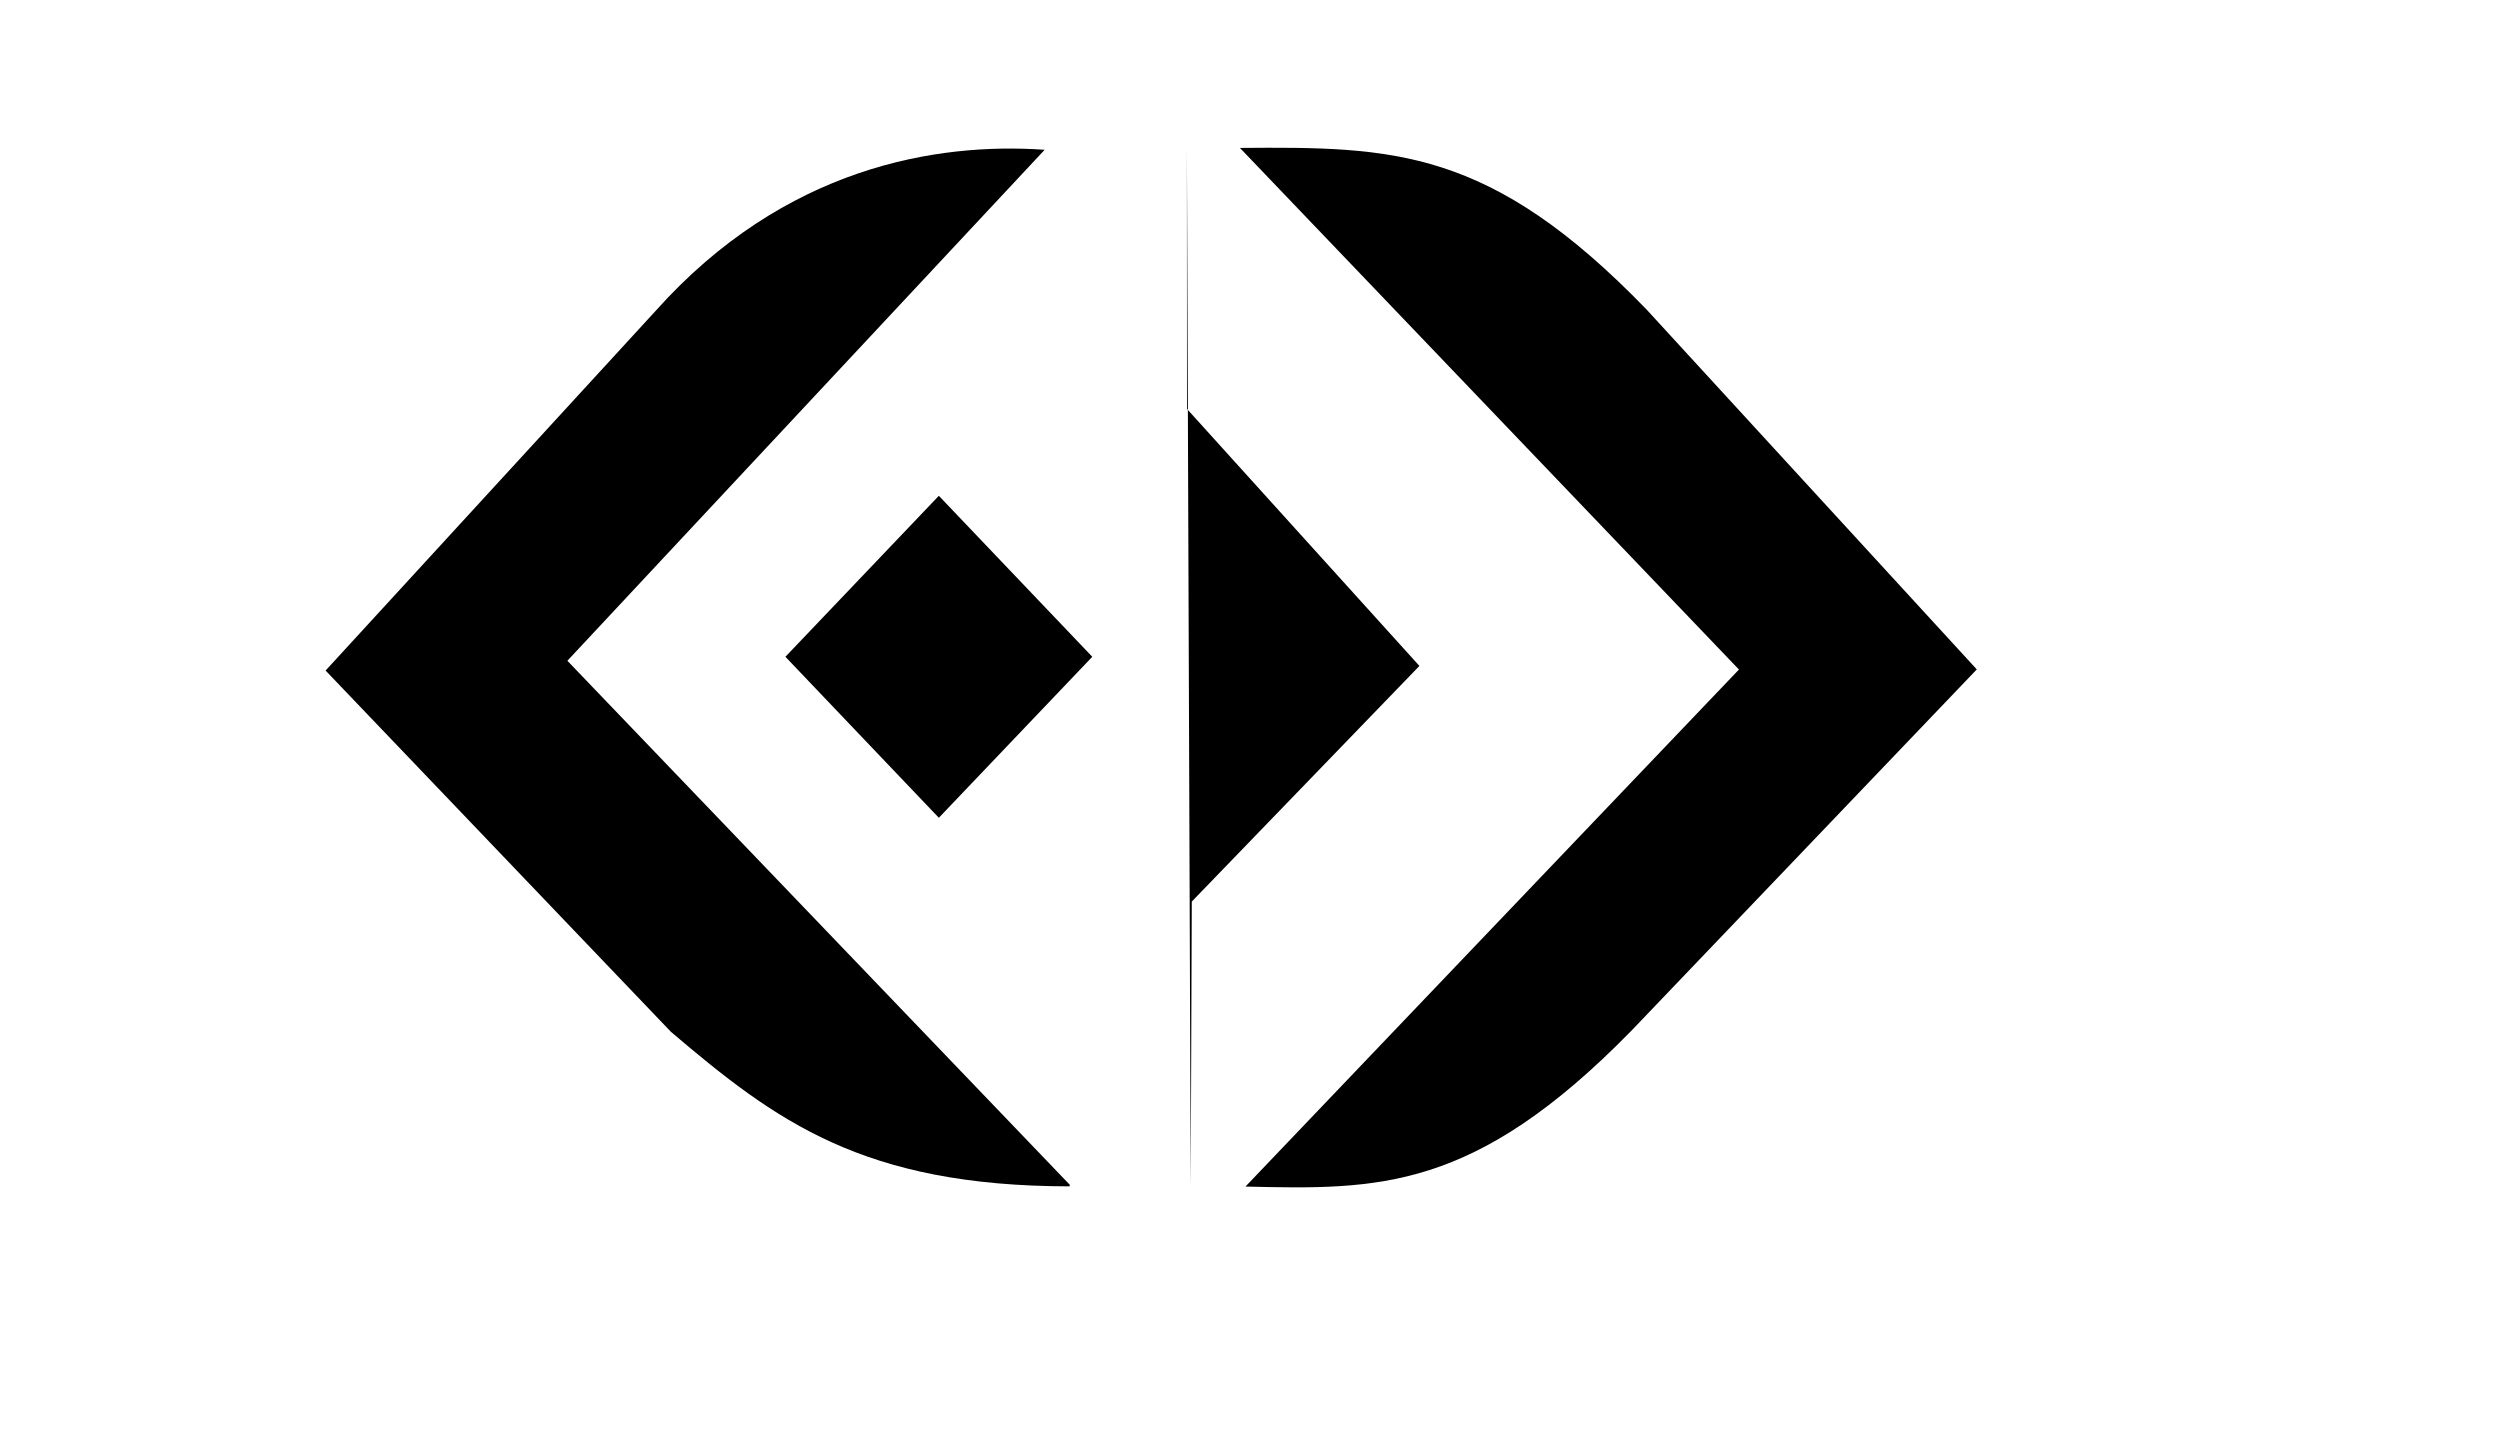 <svg xmlns="http://www.w3.org/2000/svg" xmlns:xlink="http://www.w3.org/1999/xlink" viewBox="0 0 59 34">
  <path class="is-visible" d="M 24.654,3.535 C 22.115,3.356 18.517,3.934 15.475,7.334 l -7.791,8.491 8.151,8.527 c 2.466,2.096 4.518,3.641 9.409,3.646 l 0.002,-0.038 -11.856,-12.366 z"></path>
  <path class="is-visible" d="m 29.262,3.491 c 3.62,-0.029 5.904,-0.006 9.599,3.816 l 7.791,8.491 -8.151,8.527 c -3.708,3.791 -5.963,3.752 -9.108,3.678 L 41.039,15.801 Z"></path>
  <rect class="is-visible" width="5.248" height="5.248" x="-7.975" y="24.136" transform="matrix(-0.69,0.724,0.69,0.724,0,0)"></rect>
  <path class="just-stroke" d="m 28.011,3.487 0.002,6.164 5.485,6.065 -5.372,5.561 -0.025,6.73"></path>
</svg>